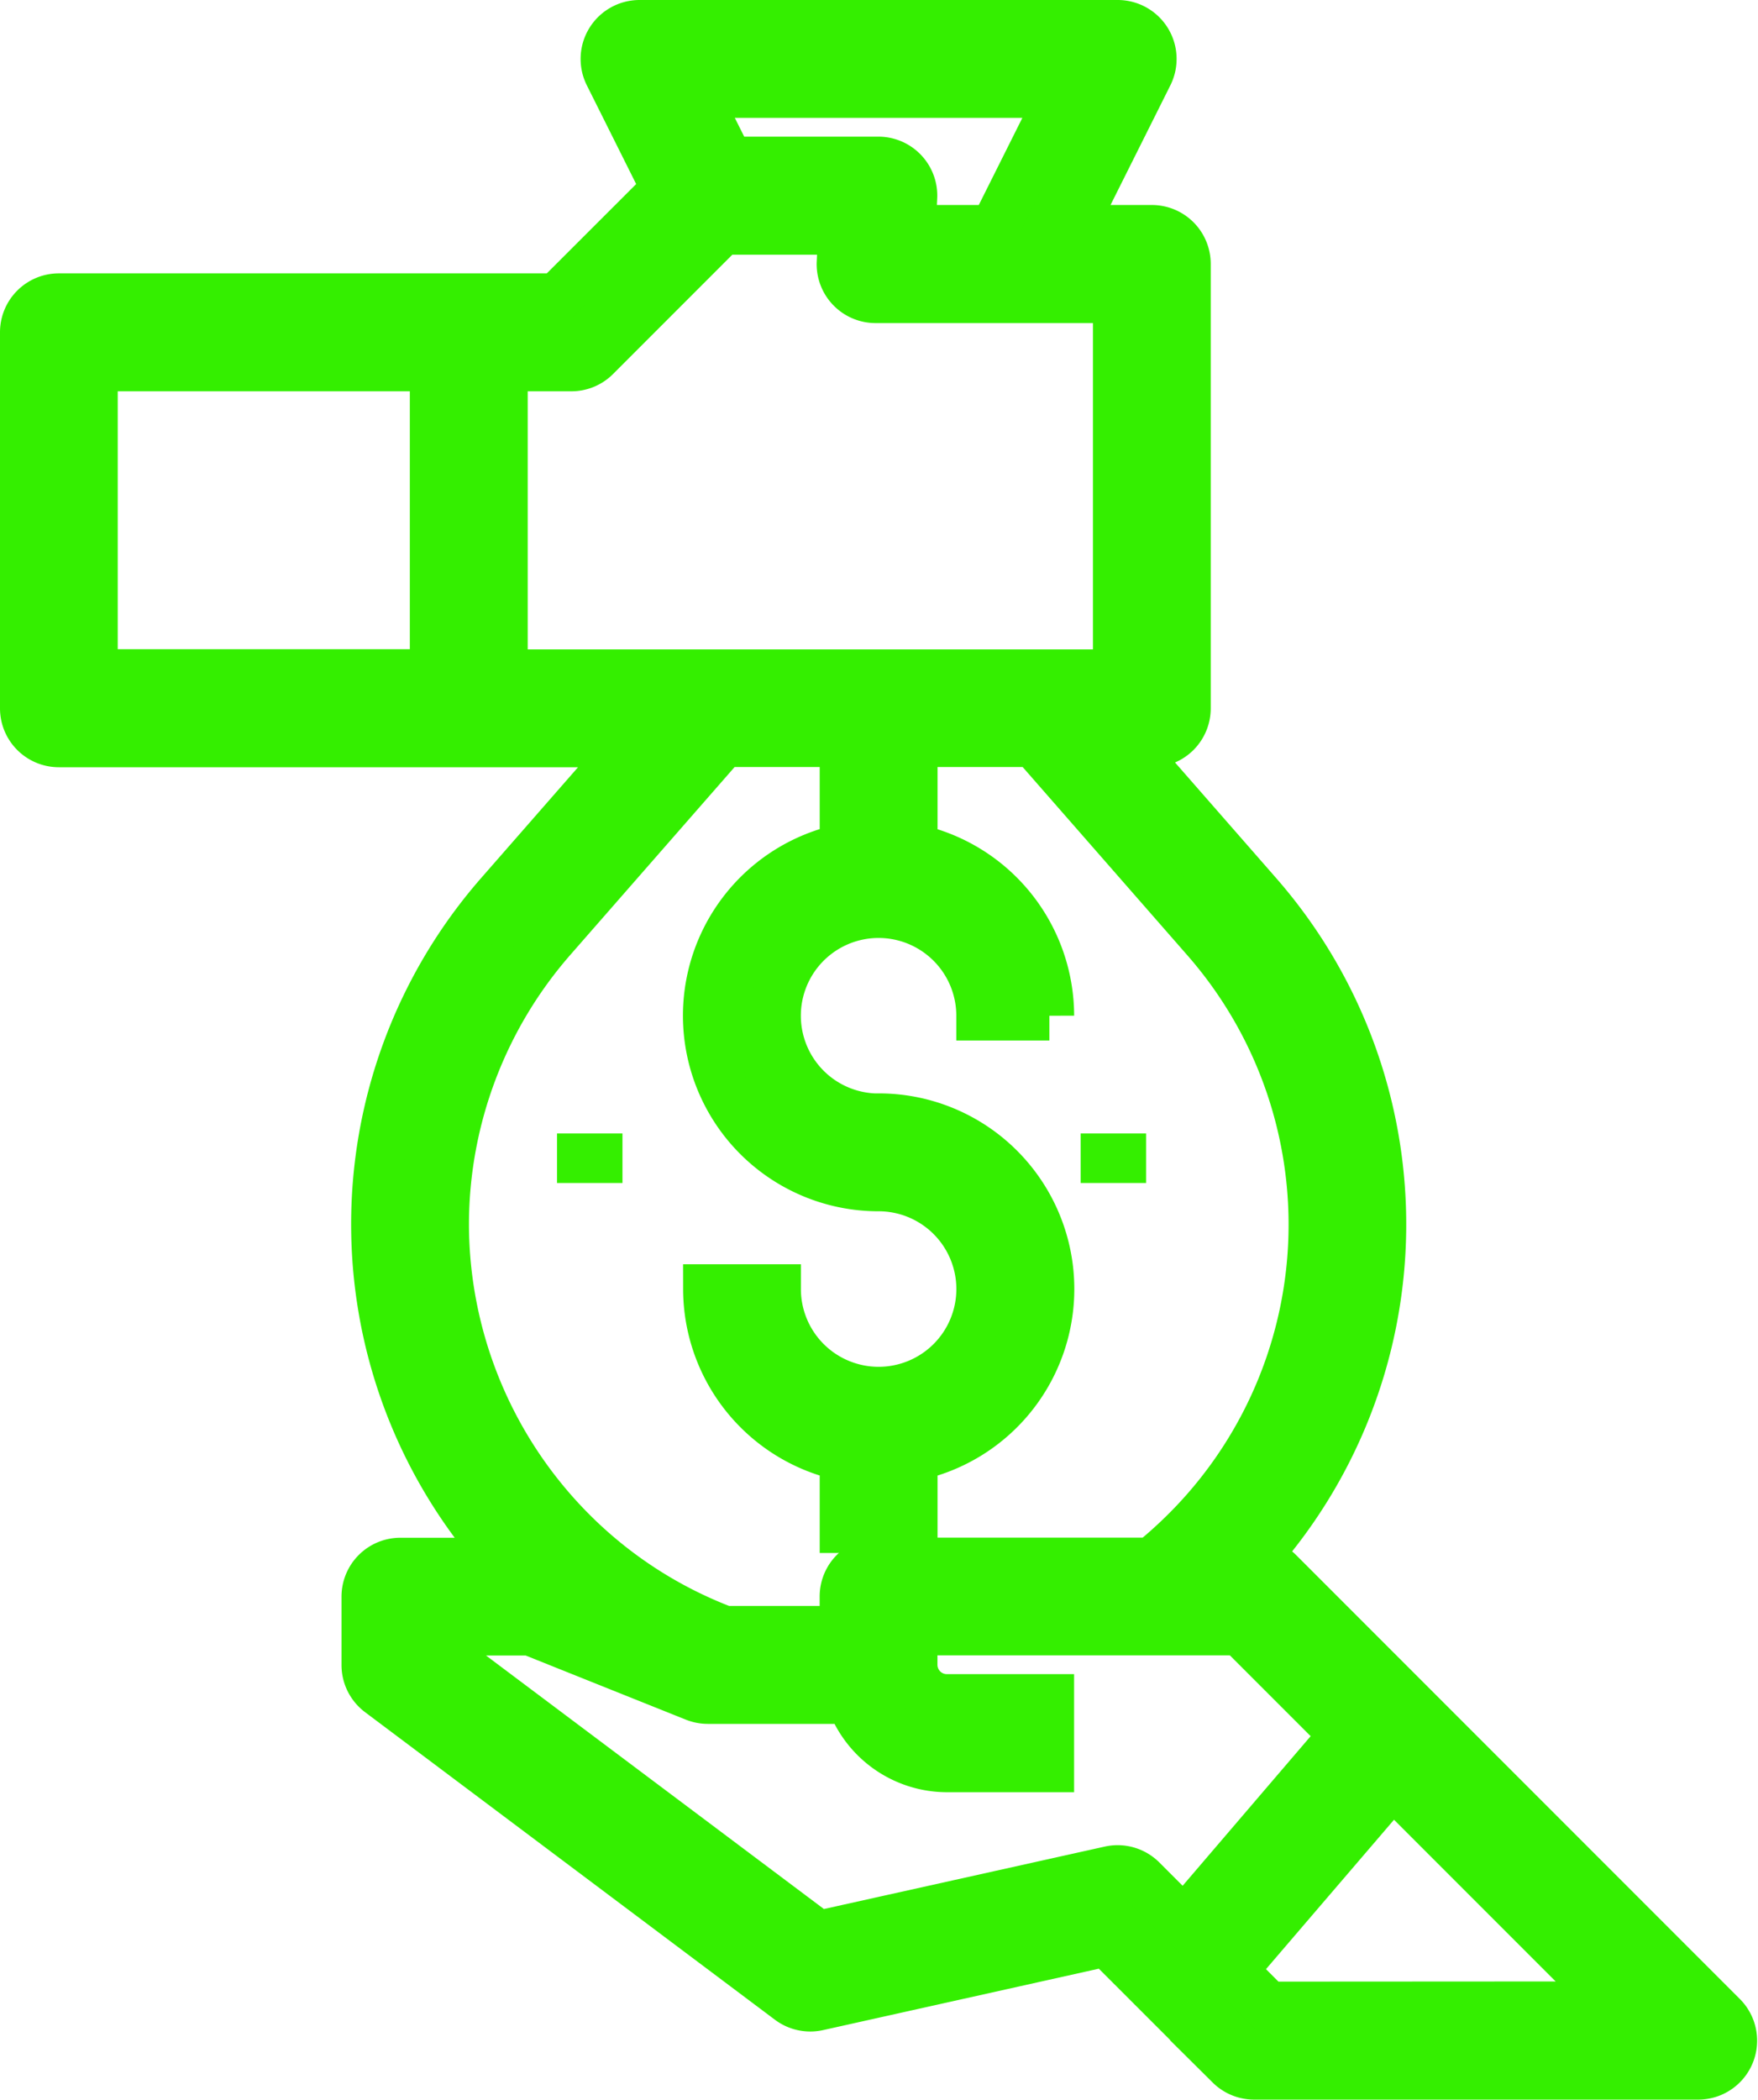 <svg xmlns="http://www.w3.org/2000/svg" width="35.509" height="42.391" viewBox="0 0 35.509 42.391">
  <g id="ganhos" transform="translate(-39.499 0.5)">
    <g id="Grupo_530" data-name="Grupo 530" transform="translate(39.999)">
      <g id="Grupo_529" data-name="Grupo 529">
        <path id="Caminho_24744" data-name="Caminho 24744" d="M74.29,40.214l-8.968-8.968a.689.689,0,0,0-.488-.2H64.75a10.113,10.113,0,0,0,.134-13.506l-2.669-3.05h.549a.689.689,0,0,0,.69-.69V4.829a.689.689,0,0,0-.69-.69H61.121L62.691,1a.69.69,0,0,0-.617-1H52.416A.69.69,0,0,0,51.8,1l1.157,2.315L50.751,5.519H40.689a.689.689,0,0,0-.69.69V13.8a.689.689,0,0,0,.69.69H52.276l-2.669,3.051a10.118,10.118,0,0,0,.136,13.505H47.587a.689.689,0,0,0-.69.69v1.38a.689.689,0,0,0,.276.552l8.278,6.209a.691.691,0,0,0,.563.122l5.839-1.3,2.492,2.491a.689.689,0,0,0,.488.2H73.8a.69.69,0,0,0,.488-1.178ZM48.277,13.107h-6.9V6.9h6.9ZM60.958,1.38l-1.38,2.759H57.9l.03-.659a.69.69,0,0,0-.689-.721H54.222l-.69-1.38Zm-11.3,11.728V6.9h1.38a.689.689,0,0,0,.488-.2l2.557-2.557h2.442l-.03.659a.69.69,0,0,0,.689.721h4.891v7.588H49.657ZM48.471,24.221a8.786,8.786,0,0,1,2.175-5.776l3.464-3.959h6.272l3.465,3.959a8.749,8.749,0,0,1-.569,12.145c-.178.168-.352.32-.519.453H57.245a.689.689,0,0,0-.69.69v.69H54.133a8.7,8.7,0,0,1-2.918-1.832A8.816,8.816,0,0,1,48.471,24.221ZM63.415,38.308l-.853-.853a.693.693,0,0,0-.637-.186l-5.9,1.311-7.749-5.811v-.345h1.937l3.326,1.331a.7.7,0,0,0,.256.049h2.887a2.066,2.066,0,0,0,1.942,1.38h2.07V33.8h-2.07a.69.69,0,0,1-.69-.69v-.69h6.613l2.106,2.106Zm1.7,1.7-.726-.726,3.239-3.778,4.5,4.5Z" transform="translate(-39.999)" fill="#34EF00" stroke="#34EF00" stroke-width="1"/>
      </g>
    </g>
    <g id="Grupo_532" data-name="Grupo 532" transform="translate(53.796 15.177)">
      <g id="Grupo_531" data-name="Grupo 531" transform="translate(0)">
        <path id="Caminho_24745" data-name="Caminho 24745" d="M203.448,182.9a2.07,2.07,0,1,1,2.07-2.07h1.38a3.455,3.455,0,0,0-2.759-3.379V176h-1.38v1.449a3.449,3.449,0,0,0,.69,6.829,2.07,2.07,0,1,1-2.07,2.07H200a3.455,3.455,0,0,0,2.759,3.379v1.45h1.38v-1.45a3.449,3.449,0,0,0-.69-6.829Z" transform="translate(-199.999 -176)" fill="#34EF00" stroke="#34EF00" stroke-width="1"/>
      </g>
    </g>
    <g id="Grupo_534" data-name="Grupo 534" transform="translate(50.75 22.884)">
      <g id="Grupo_533" data-name="Grupo 533" transform="translate(0 0)">
        <rect id="Retângulo_443" data-name="Retângulo 443" width="1.322" fill="#34EF00" stroke="#34EF00" stroke-width="1"/>
      </g>
    </g>
    <g id="Grupo_536" data-name="Grupo 536" transform="translate(61.326 22.884)">
      <g id="Grupo_535" data-name="Grupo 535" transform="translate(0 0)">
        <rect id="Retângulo_444" data-name="Retângulo 444" width="1.322" transform="translate(0)" fill="#34EF00" stroke="#34EF00" stroke-width="1"/>
      </g>
    </g>
  </g>
</svg>
